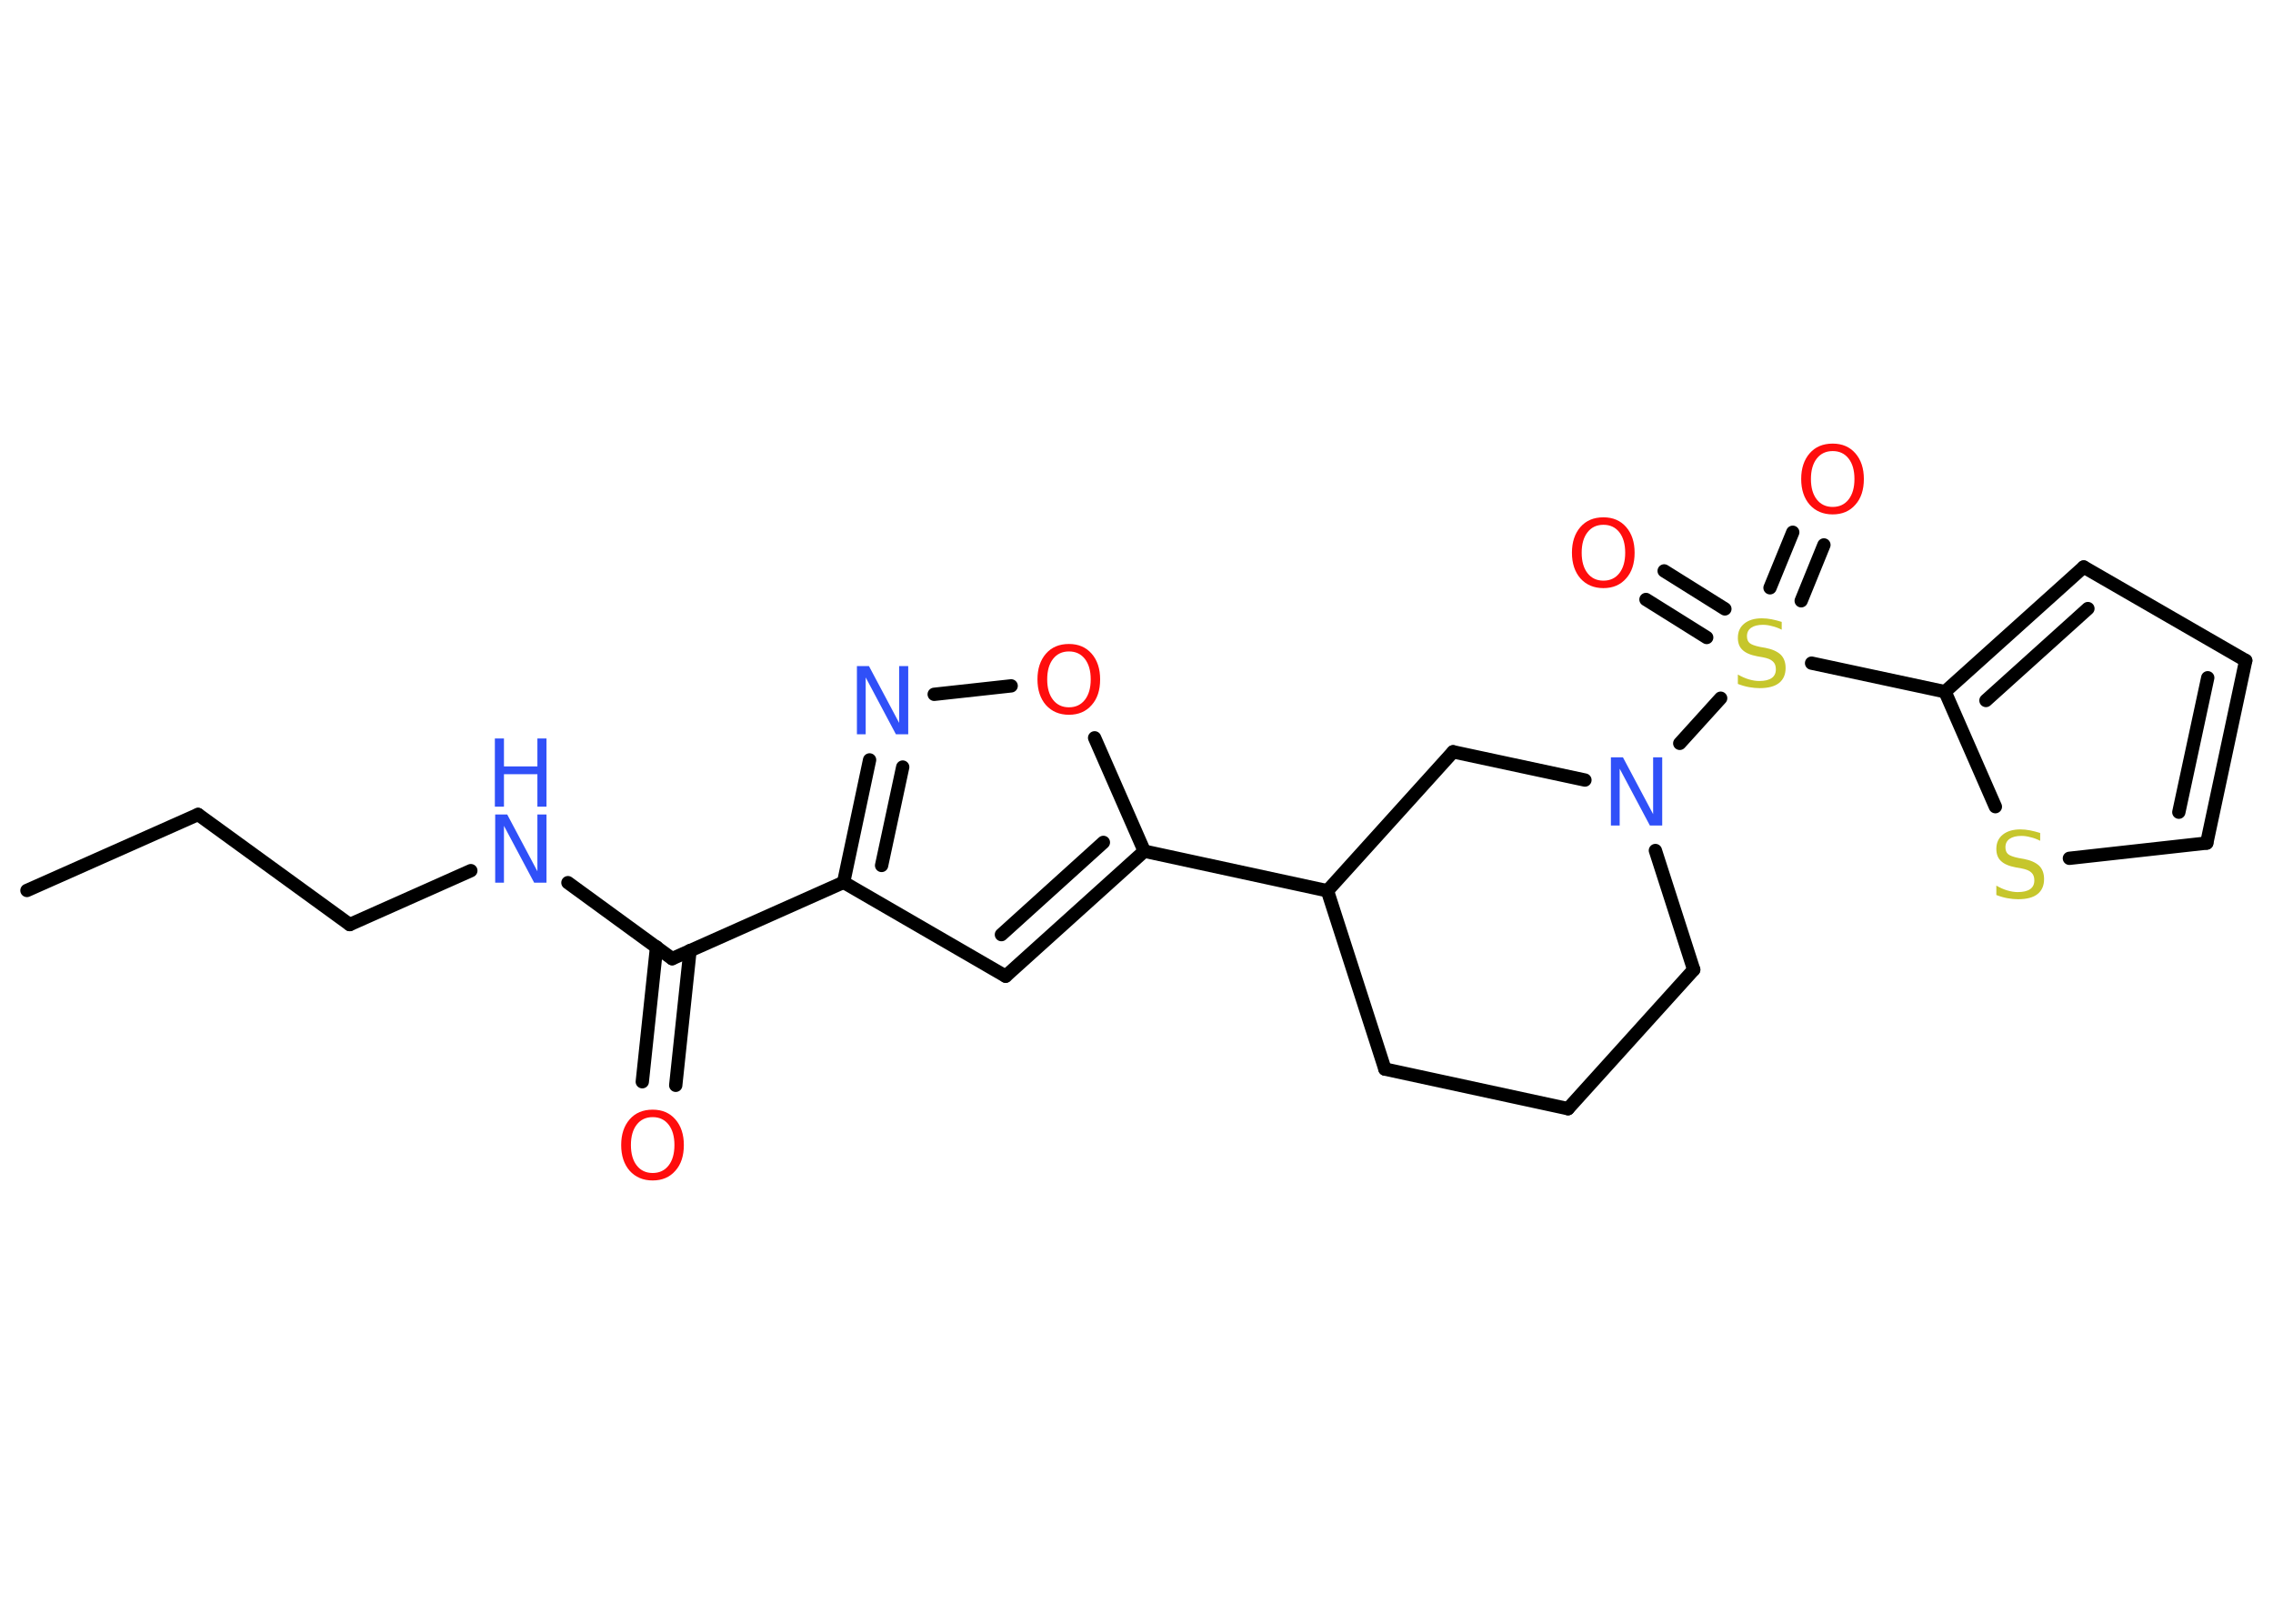<?xml version='1.0' encoding='UTF-8'?>
<!DOCTYPE svg PUBLIC "-//W3C//DTD SVG 1.1//EN" "http://www.w3.org/Graphics/SVG/1.1/DTD/svg11.dtd">
<svg version='1.2' xmlns='http://www.w3.org/2000/svg' xmlns:xlink='http://www.w3.org/1999/xlink' width='70.0mm' height='50.0mm' viewBox='0 0 70.0 50.0'>
  <desc>Generated by the Chemistry Development Kit (http://github.com/cdk)</desc>
  <g stroke-linecap='round' stroke-linejoin='round' stroke='#000000' stroke-width='.41' fill='#FF0D0D'>
    <rect x='.0' y='.0' width='70.0' height='50.0' fill='#FFFFFF' stroke='none'/>
    <g id='mol1' class='mol'>
      <line id='mol1bnd1' class='bond' x1='.83' y1='27.42' x2='6.1' y2='25.08'/>
      <line id='mol1bnd2' class='bond' x1='6.1' y1='25.08' x2='10.77' y2='28.47'/>
      <line id='mol1bnd3' class='bond' x1='10.77' y1='28.47' x2='14.5' y2='26.81'/>
      <line id='mol1bnd4' class='bond' x1='17.49' y1='27.18' x2='20.7' y2='29.52'/>
      <g id='mol1bnd5' class='bond'>
        <line x1='21.25' y1='29.27' x2='20.81' y2='33.42'/>
        <line x1='20.22' y1='29.16' x2='19.78' y2='33.31'/>
      </g>
      <line id='mol1bnd6' class='bond' x1='20.7' y1='29.52' x2='25.98' y2='27.17'/>
      <line id='mol1bnd7' class='bond' x1='25.98' y1='27.17' x2='30.97' y2='30.06'/>
      <g id='mol1bnd8' class='bond'>
        <line x1='30.97' y1='30.06' x2='35.24' y2='26.21'/>
        <line x1='30.84' y1='28.78' x2='33.98' y2='25.94'/>
      </g>
      <line id='mol1bnd9' class='bond' x1='35.24' y1='26.21' x2='40.88' y2='27.43'/>
      <line id='mol1bnd10' class='bond' x1='40.88' y1='27.43' x2='42.65' y2='32.92'/>
      <line id='mol1bnd11' class='bond' x1='42.65' y1='32.92' x2='48.29' y2='34.14'/>
      <line id='mol1bnd12' class='bond' x1='48.29' y1='34.14' x2='52.16' y2='29.86'/>
      <line id='mol1bnd13' class='bond' x1='52.16' y1='29.86' x2='50.98' y2='26.19'/>
      <line id='mol1bnd14' class='bond' x1='51.73' y1='22.89' x2='52.99' y2='21.5'/>
      <g id='mol1bnd15' class='bond'>
        <line x1='54.51' y1='18.1' x2='55.21' y2='16.39'/>
        <line x1='55.47' y1='18.5' x2='56.17' y2='16.78'/>
      </g>
      <g id='mol1bnd16' class='bond'>
        <line x1='52.56' y1='19.63' x2='50.69' y2='18.46'/>
        <line x1='53.12' y1='18.75' x2='51.25' y2='17.58'/>
      </g>
      <line id='mol1bnd17' class='bond' x1='55.79' y1='20.42' x2='59.9' y2='21.3'/>
      <g id='mol1bnd18' class='bond'>
        <line x1='64.17' y1='17.46' x2='59.9' y2='21.3'/>
        <line x1='64.3' y1='18.74' x2='61.16' y2='21.57'/>
      </g>
      <line id='mol1bnd19' class='bond' x1='64.17' y1='17.46' x2='69.16' y2='20.34'/>
      <g id='mol1bnd20' class='bond'>
        <line x1='67.96' y1='25.96' x2='69.16' y2='20.34'/>
        <line x1='67.1' y1='25.01' x2='67.99' y2='20.87'/>
      </g>
      <line id='mol1bnd21' class='bond' x1='67.96' y1='25.96' x2='63.73' y2='26.43'/>
      <line id='mol1bnd22' class='bond' x1='59.9' y1='21.3' x2='61.45' y2='24.84'/>
      <line id='mol1bnd23' class='bond' x1='48.81' y1='24.02' x2='44.75' y2='23.15'/>
      <line id='mol1bnd24' class='bond' x1='40.88' y1='27.43' x2='44.75' y2='23.15'/>
      <line id='mol1bnd25' class='bond' x1='35.24' y1='26.21' x2='33.71' y2='22.72'/>
      <line id='mol1bnd26' class='bond' x1='31.14' y1='21.12' x2='28.77' y2='21.38'/>
      <g id='mol1bnd27' class='bond'>
        <line x1='26.78' y1='23.4' x2='25.98' y2='27.17'/>
        <line x1='27.8' y1='23.62' x2='27.15' y2='26.65'/>
      </g>
      <g id='mol1atm4' class='atom'>
        <path d='M15.24 25.08h.38l.93 1.75v-1.75h.28v2.1h-.38l-.93 -1.75v1.75h-.27v-2.1z' stroke='none' fill='#3050F8'/>
        <path d='M15.24 22.74h.28v.86h1.03v-.86h.28v2.1h-.28v-1.0h-1.03v1.0h-.28v-2.1z' stroke='none' fill='#3050F8'/>
      </g>
      <path id='mol1atm6' class='atom' d='M20.1 34.4q-.31 .0 -.49 .23q-.18 .23 -.18 .63q.0 .4 .18 .63q.18 .23 .49 .23q.31 .0 .49 -.23q.18 -.23 .18 -.63q.0 -.4 -.18 -.63q-.18 -.23 -.49 -.23zM20.1 34.17q.44 .0 .7 .3q.26 .3 .26 .79q.0 .5 -.26 .79q-.26 .3 -.7 .3q-.44 .0 -.71 -.3q-.26 -.3 -.26 -.79q.0 -.49 .26 -.79q.26 -.3 .71 -.3z' stroke='none'/>
      <path id='mol1atm14' class='atom' d='M49.6 23.32h.38l.93 1.75v-1.75h.28v2.1h-.38l-.93 -1.75v1.75h-.27v-2.1z' stroke='none' fill='#3050F8'/>
      <path id='mol1atm15' class='atom' d='M54.87 19.11v.28q-.16 -.08 -.3 -.11q-.14 -.04 -.28 -.04q-.23 .0 -.36 .09q-.13 .09 -.13 .26q.0 .14 .08 .21q.08 .07 .32 .12l.17 .03q.31 .06 .47 .21q.15 .15 .15 .41q.0 .3 -.2 .46q-.2 .16 -.6 .16q-.15 .0 -.32 -.03q-.17 -.03 -.35 -.1v-.29q.17 .1 .34 .15q.17 .05 .32 .05q.25 .0 .38 -.09q.13 -.09 .13 -.27q.0 -.16 -.09 -.24q-.09 -.09 -.31 -.13l-.17 -.03q-.32 -.06 -.46 -.2q-.14 -.13 -.14 -.37q.0 -.28 .2 -.44q.2 -.16 .54 -.16q.15 .0 .3 .03q.15 .03 .31 .08z' stroke='none' fill='#C6C62C'/>
      <path id='mol1atm16' class='atom' d='M56.44 13.89q-.31 .0 -.49 .23q-.18 .23 -.18 .63q.0 .4 .18 .63q.18 .23 .49 .23q.31 .0 .49 -.23q.18 -.23 .18 -.63q.0 -.4 -.18 -.63q-.18 -.23 -.49 -.23zM56.44 13.66q.44 .0 .7 .3q.26 .3 .26 .79q.0 .5 -.26 .79q-.26 .3 -.7 .3q-.44 .0 -.71 -.3q-.26 -.3 -.26 -.79q.0 -.49 .26 -.79q.26 -.3 .71 -.3z' stroke='none'/>
      <path id='mol1atm17' class='atom' d='M49.38 16.16q-.31 .0 -.49 .23q-.18 .23 -.18 .63q.0 .4 .18 .63q.18 .23 .49 .23q.31 .0 .49 -.23q.18 -.23 .18 -.63q.0 -.4 -.18 -.63q-.18 -.23 -.49 -.23zM49.38 15.93q.44 .0 .7 .3q.26 .3 .26 .79q.0 .5 -.26 .79q-.26 .3 -.7 .3q-.44 .0 -.71 -.3q-.26 -.3 -.26 -.79q.0 -.49 .26 -.79q.26 -.3 .71 -.3z' stroke='none'/>
      <path id='mol1atm22' class='atom' d='M62.83 25.61v.28q-.16 -.08 -.3 -.11q-.14 -.04 -.28 -.04q-.23 .0 -.36 .09q-.13 .09 -.13 .26q.0 .14 .08 .21q.08 .07 .32 .12l.17 .03q.31 .06 .47 .21q.15 .15 .15 .41q.0 .3 -.2 .46q-.2 .16 -.6 .16q-.15 .0 -.32 -.03q-.17 -.03 -.35 -.1v-.29q.17 .1 .34 .15q.17 .05 .32 .05q.25 .0 .38 -.09q.13 -.09 .13 -.27q.0 -.16 -.09 -.24q-.09 -.09 -.31 -.13l-.17 -.03q-.32 -.06 -.46 -.2q-.14 -.13 -.14 -.37q.0 -.28 .2 -.44q.2 -.16 .54 -.16q.15 .0 .3 .03q.15 .03 .31 .08z' stroke='none' fill='#C6C62C'/>
      <path id='mol1atm24' class='atom' d='M32.92 20.06q-.31 .0 -.49 .23q-.18 .23 -.18 .63q.0 .4 .18 .63q.18 .23 .49 .23q.31 .0 .49 -.23q.18 -.23 .18 -.63q.0 -.4 -.18 -.63q-.18 -.23 -.49 -.23zM32.92 19.83q.44 .0 .7 .3q.26 .3 .26 .79q.0 .5 -.26 .79q-.26 .3 -.7 .3q-.44 .0 -.71 -.3q-.26 -.3 -.26 -.79q.0 -.49 .26 -.79q.26 -.3 .71 -.3z' stroke='none'/>
      <path id='mol1atm25' class='atom' d='M26.38 20.51h.38l.93 1.75v-1.75h.28v2.1h-.38l-.93 -1.75v1.75h-.27v-2.1z' stroke='none' fill='#3050F8'/>
    </g>
  </g>
</svg>
